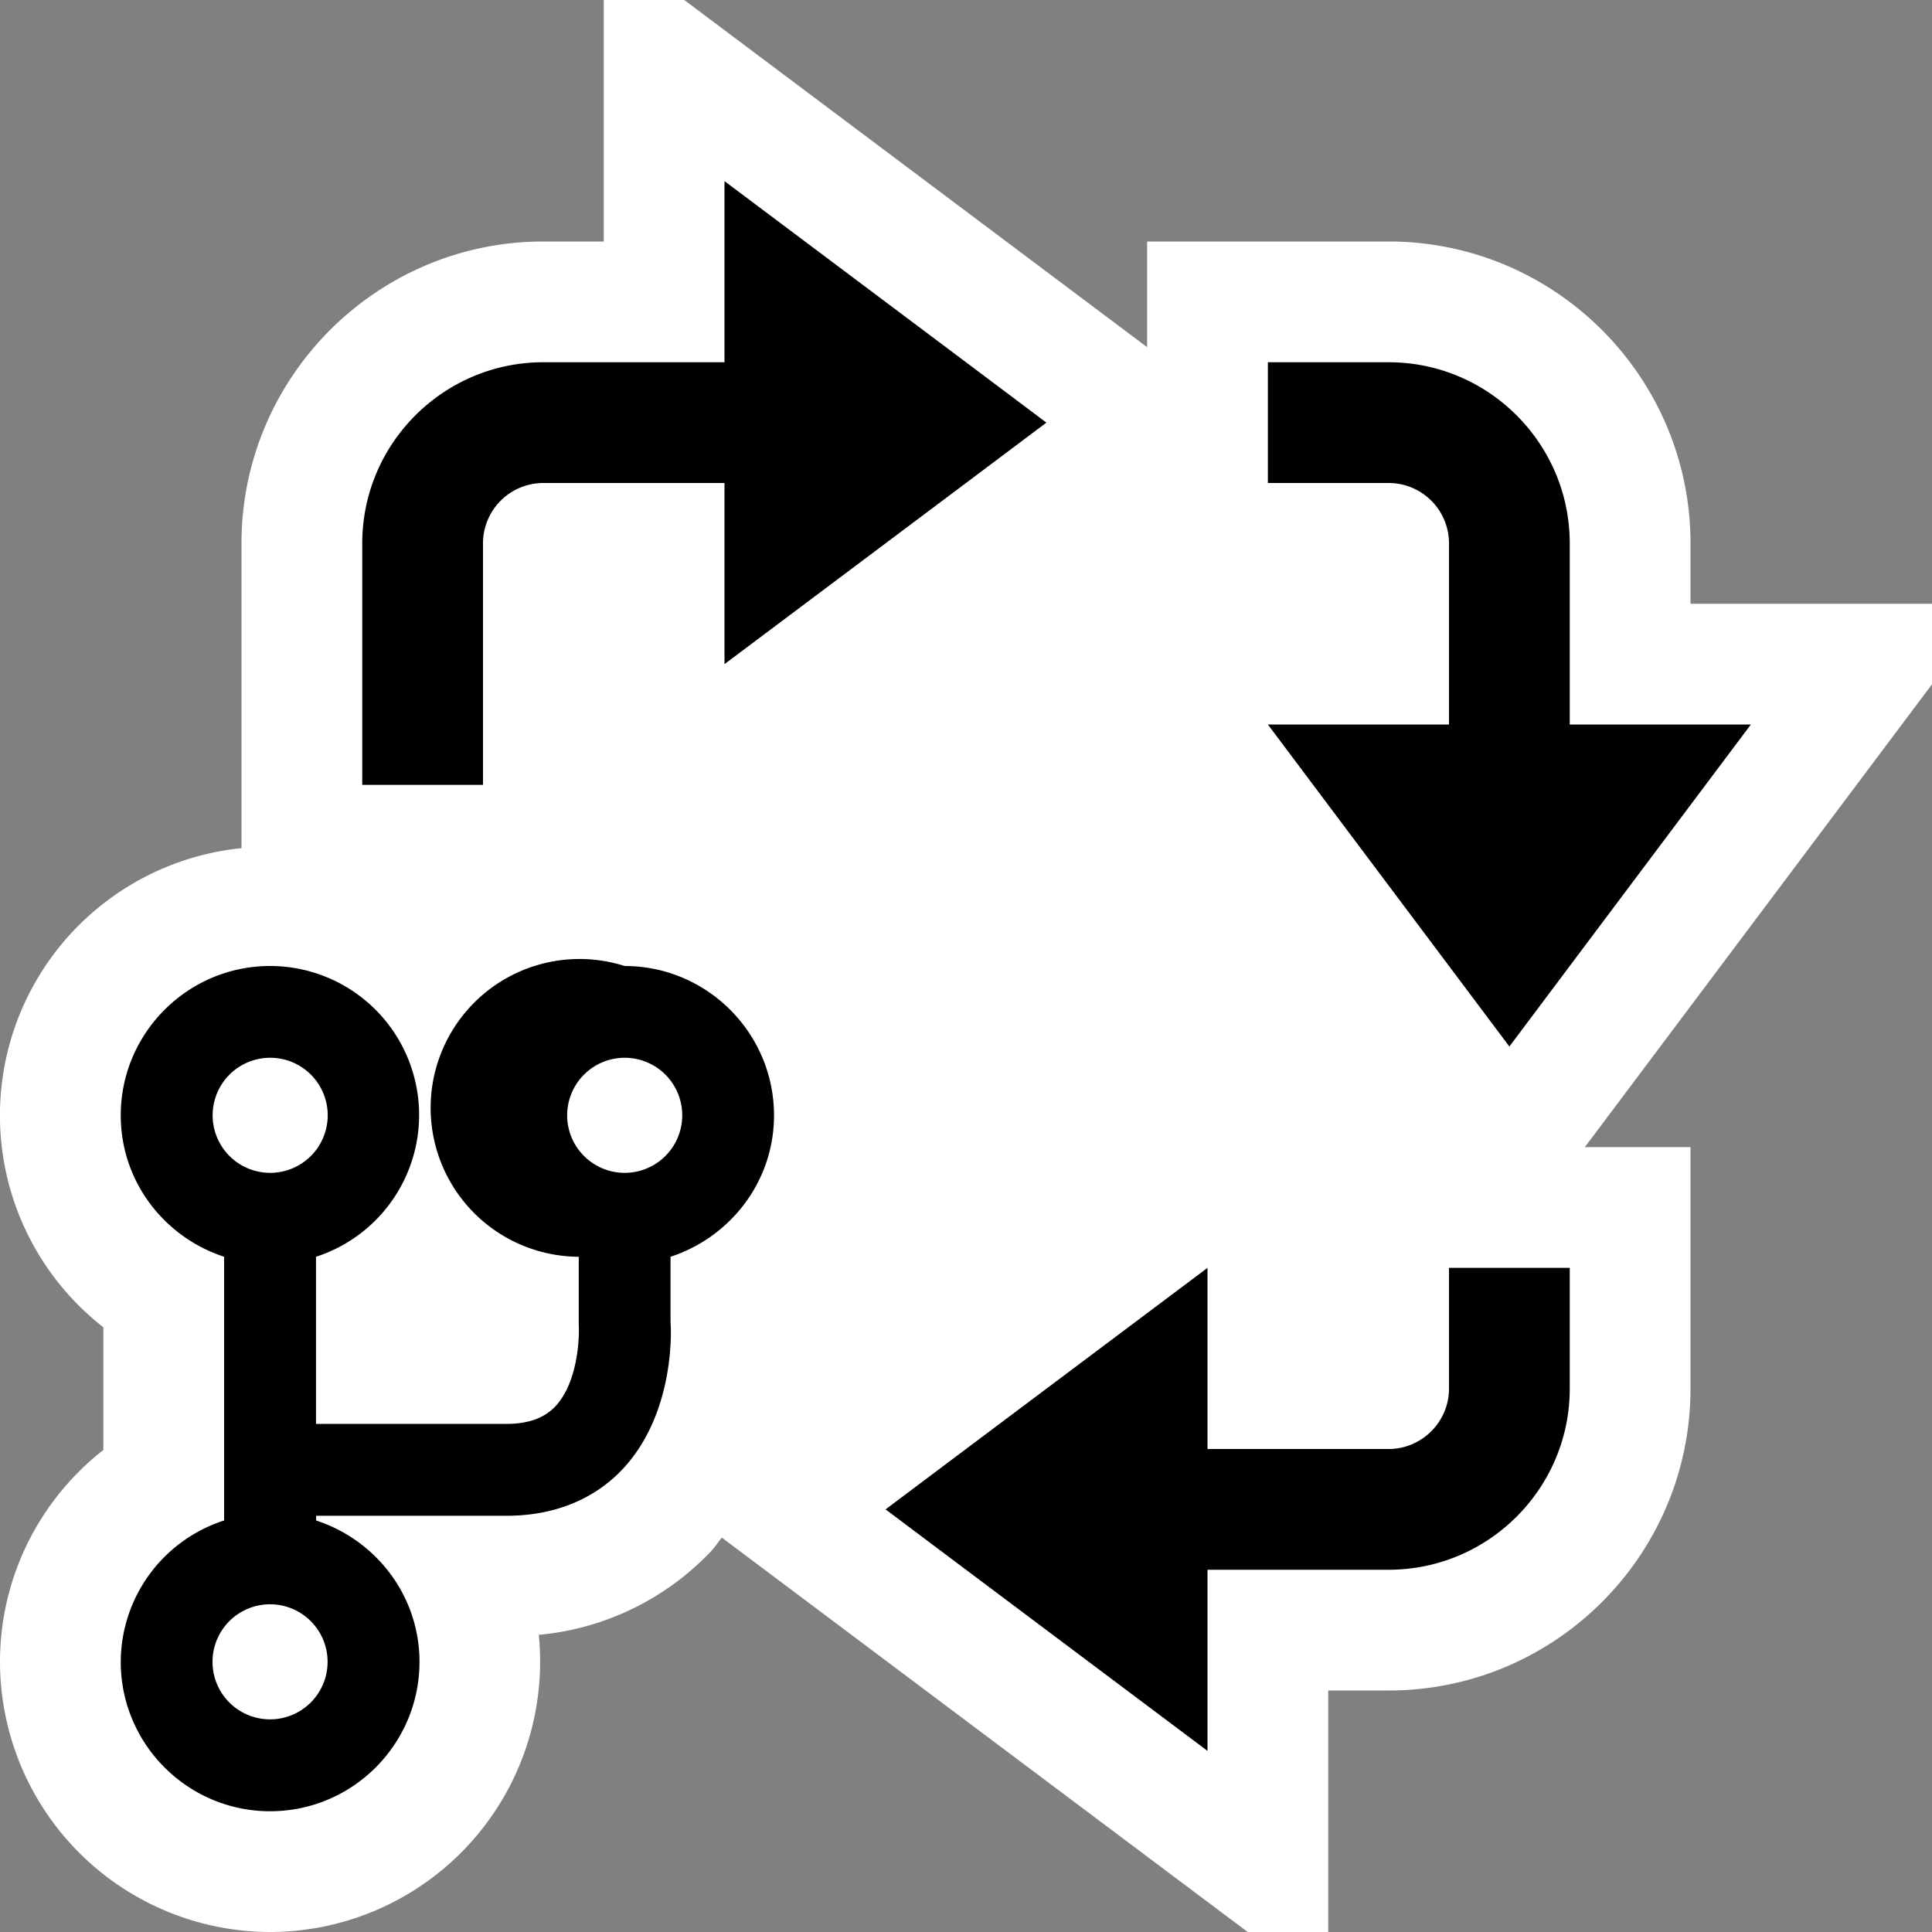 <svg xmlns="http://www.w3.org/2000/svg" viewBox="0 0 16 16"><rect x="0" y="0" width="16" height="16" fill="#808080" stroke="none"/><style>.icon-canvas-transparent{opacity:0;fill:white}.icon-vs-out{fill:white}.icon-vs-bg{fill:black}.graph-blue{fill:black}</style><path class="icon-canvas-transparent" d="M16 16H0V0h16v16z" id="canvas"/><path class="icon-vs-out" d="M16 5.667L13.125 9.5H14v2c0 1.379-1.121 2.5-2.5 2.5H11v2h-.667l-4.355-3.266c-.03.036-.054.074-.087.11a2.245 2.245 0 0 1-1.429.695A2.239 2.239 0 0 1 2.237 16 2.24 2.24 0 0 1 0 13.763c0-.7.326-1.34.856-1.755v-1.016A2.225 2.225 0 0 1 2 7.024V4.5C2 3.122 3.122 2 4.5 2H5V0h.667L9.5 2.875V2h2C12.879 2 14 3.122 14 4.5V5h2v.667z" id="outline"/><g id="iconBg"><path class="icon-vs-bg" d="M5.173 8a1.233 1.233 0 1 0-.38 2.408v.567c.007.122-.013.479-.193.671-.092.098-.225.146-.406.146H2.617v-1.384A1.234 1.234 0 0 0 2.237 8C1.555 8 1 8.555 1 9.237c0 .549.361 1.009.856 1.171v2.184A1.234 1.234 0 0 0 1 13.763C1 14.445 1.555 15 2.237 15s1.237-.555 1.237-1.237c0-.549-.361-1.009-.856-1.171v-.039h1.577c.393 0 .727-.135.965-.39.434-.468.398-1.163.393-1.213v-.542c.495-.162.857-.622.857-1.171C6.41 8.555 5.855 8 5.173 8zm-2.46 5.763a.476.476 0 1 1-.953-.001.476.476 0 0 1 .953.001zm-.476-4.05a.476.476 0 1 1 .001-.953.476.476 0 0 1-.001.953zm2.936 0a.476.476 0 1 1 .001-.953.476.476 0 0 1-.001.953z"/><path class="graph-blue" d="M4 6.5H3v-2C3 3.673 3.673 3 4.5 3H6V1.5L8 3l.666.5L8 4 6 5.5V4H4.5a.5.5 0 0 0-.5.5v2zm8 5c0 .275-.225.5-.5.5H10v-1.5L8 12l-.666.5L8 13l2 1.5V13h1.5c.827 0 1.5-.673 1.5-1.5v-1h-1v1zM14.5 6H13V4.5c0-.827-.673-1.5-1.5-1.5h-1v1h1a.5.5 0 0 1 .5.5V6h-1.5L12 8l.5.667L13 8l1.5-2z"/></g></svg>